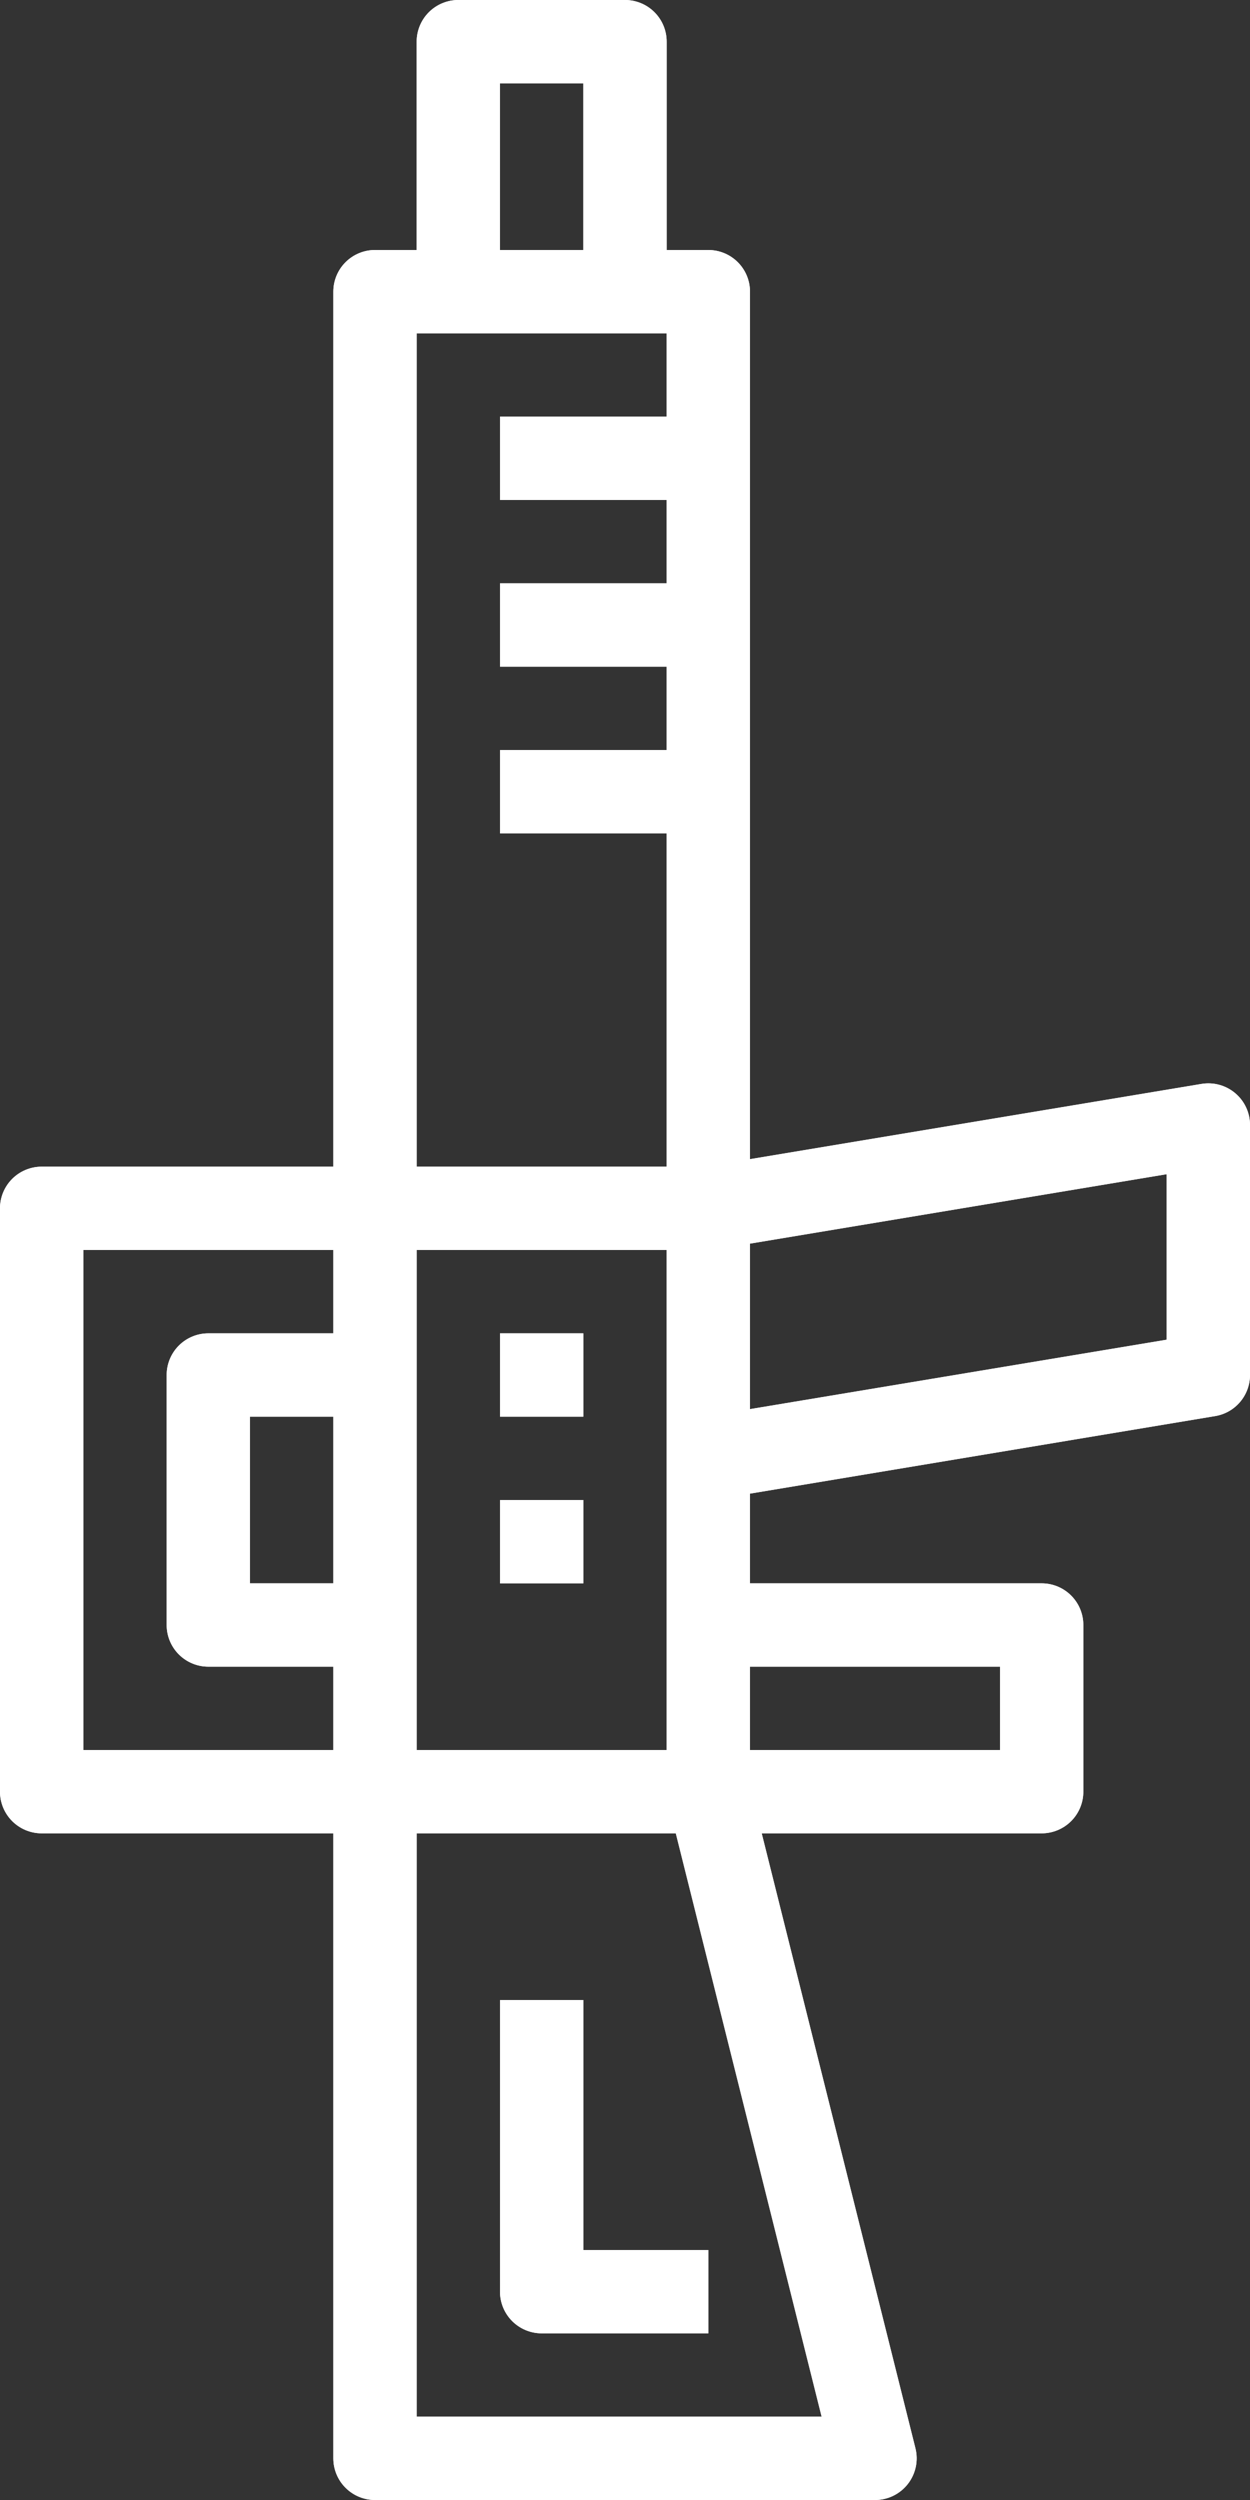 <svg width="72" height="144" viewBox="0 0 72 144" fill="none" xmlns="http://www.w3.org/2000/svg">
<rect x="0" y="0" width="72" height="144" fill="#333333" stroke="none"/>
<path d="M24 2.4L24 14.4L21.6 14.4C20.963 14.4 20.353 14.653 19.903 15.103C19.453 15.553 19.2 16.163 19.2 16.8L19.2 67.2L2.4 67.2C1.763 67.2 1.153 67.453 0.703 67.903C0.253 68.353 -3.27995e-06 68.963 -3.25213e-06 69.6L-1.78342e-06 103.2C-1.7556e-06 103.837 0.253 104.447 0.703 104.897C1.153 105.347 1.763 105.6 2.4 105.6L19.2 105.6L19.2 141.6C19.2 142.237 19.453 142.847 19.903 143.297C20.353 143.747 20.963 144 21.6 144L50.4 144C50.765 144 51.125 143.917 51.453 143.757C51.781 143.597 52.068 143.364 52.292 143.077C52.516 142.789 52.672 142.454 52.748 142.097C52.824 141.74 52.817 141.371 52.728 141.017L43.874 105.6L60 105.6C60.636 105.6 61.247 105.347 61.697 104.897C62.147 104.447 62.4 103.837 62.4 103.2L62.4 93.6C62.4 92.963 62.147 92.353 61.697 91.903C61.247 91.453 60.636 91.2 60 91.2L43.2 91.2L43.2 86.033L69.996 81.566C70.556 81.473 71.065 81.184 71.431 80.75C71.798 80.317 72 79.768 72 79.2L72 64.8C72 64.451 71.924 64.107 71.777 63.791C71.63 63.474 71.417 63.194 71.15 62.969C70.884 62.743 70.572 62.579 70.236 62.487C69.9 62.394 69.548 62.376 69.204 62.434L43.2 66.768L43.2 16.8C43.2 16.163 42.947 15.553 42.497 15.103C42.047 14.653 41.437 14.4 40.8 14.4L38.4 14.4L38.4 2.4C38.4 1.763 38.147 1.153 37.697 0.703C37.247 0.253 36.636 -7.32348e-06 36 -7.29566e-06L26.4 -6.87603e-06C25.764 -6.8482e-06 25.153 0.253 24.703 0.703C24.253 1.153 24 1.763 24 2.4ZM38.4 100.8L24 100.8L24 72L38.4 72L38.4 100.8ZM19.2 81.6L19.2 91.2L14.4 91.2L14.4 81.6L19.2 81.6ZM4.8 100.8L4.8 72L19.2 72L19.2 76.8L12 76.8C11.364 76.8 10.753 77.053 10.303 77.503C9.853 77.953 9.6 78.564 9.6 79.2L9.6 93.6C9.6 94.237 9.853 94.847 10.303 95.297C10.753 95.747 11.364 96 12 96L19.2 96L19.2 100.8L4.8 100.8ZM24 139.2L24 105.6L38.926 105.6L47.326 139.2L24 139.2ZM57.6 96L57.6 100.8L43.2 100.8L43.2 96L57.6 96ZM67.2 77.167L43.2 81.166L43.2 71.633L67.2 67.634L67.2 77.167ZM38.4 19.2L38.4 24L28.8 24L28.8 28.8L38.4 28.8L38.4 33.6L28.8 33.6L28.8 38.4L38.4 38.4L38.4 43.2L28.8 43.2L28.8 48L38.4 48L38.4 67.2L24 67.2L24 19.2L38.4 19.2ZM33.6 4.8L33.6 14.4L28.8 14.4L28.8 4.8L33.6 4.8Z" fill="white"/>
<path d="M24 2.4L24 14.4L21.6 14.4C20.963 14.4 20.353 14.653 19.903 15.103C19.453 15.553 19.2 16.163 19.2 16.8L19.2 67.2L2.4 67.2C1.763 67.2 1.153 67.453 0.703 67.903C0.253 68.353 -3.27995e-06 68.963 -3.25213e-06 69.6L-1.78342e-06 103.2C-1.7556e-06 103.837 0.253 104.447 0.703 104.897C1.153 105.347 1.763 105.6 2.4 105.6L19.2 105.6L19.2 141.6C19.2 142.237 19.453 142.847 19.903 143.297C20.353 143.747 20.963 144 21.6 144L50.4 144C50.765 144 51.125 143.917 51.453 143.757C51.781 143.597 52.068 143.364 52.292 143.077C52.516 142.789 52.672 142.454 52.748 142.097C52.824 141.74 52.817 141.371 52.728 141.017L43.874 105.6L60 105.6C60.636 105.6 61.247 105.347 61.697 104.897C62.147 104.447 62.4 103.837 62.4 103.2L62.4 93.6C62.4 92.963 62.147 92.353 61.697 91.903C61.247 91.453 60.636 91.2 60 91.2L43.2 91.2L43.2 86.033L69.996 81.566C70.556 81.473 71.065 81.184 71.431 80.75C71.798 80.317 72 79.768 72 79.2L72 64.8C72 64.451 71.924 64.107 71.777 63.791C71.63 63.474 71.417 63.194 71.15 62.969C70.884 62.743 70.572 62.579 70.236 62.487C69.9 62.394 69.548 62.376 69.204 62.434L43.2 66.768L43.2 16.8C43.2 16.163 42.947 15.553 42.497 15.103C42.047 14.653 41.437 14.4 40.8 14.4L38.4 14.4L38.4 2.4C38.4 1.763 38.147 1.153 37.697 0.703C37.247 0.253 36.636 -7.32348e-06 36 -7.29566e-06L26.4 -6.87603e-06C25.764 -6.8482e-06 25.153 0.253 24.703 0.703C24.253 1.153 24 1.763 24 2.4ZM38.4 100.8L24 100.8L24 72L38.4 72L38.4 100.8ZM19.2 81.6L19.2 91.2L14.4 91.2L14.4 81.6L19.2 81.6ZM4.8 100.8L4.8 72L19.2 72L19.2 76.8L12 76.8C11.364 76.8 10.753 77.053 10.303 77.503C9.853 77.953 9.6 78.564 9.6 79.2L9.6 93.6C9.6 94.237 9.853 94.847 10.303 95.297C10.753 95.747 11.364 96 12 96L19.2 96L19.2 100.8L4.8 100.8ZM24 139.2L24 105.6L38.926 105.6L47.326 139.2L24 139.2ZM57.6 96L57.6 100.8L43.2 100.8L43.2 96L57.6 96ZM67.2 77.167L43.2 81.166L43.2 71.633L67.2 67.634L67.2 77.167ZM38.4 19.2L38.4 24L28.8 24L28.8 28.8L38.4 28.8L38.4 33.6L28.8 33.6L28.8 38.4L38.4 38.4L38.4 43.2L28.8 43.2L28.8 48L38.4 48L38.4 67.2L24 67.2L24 19.2L38.4 19.2ZM33.6 4.8L33.6 14.4L28.8 14.4L28.8 4.8L33.6 4.8Z" fill="white"/>
<path d="M28.8 76.8L28.8 81.6L33.6 81.6L33.6 76.8L28.8 76.8Z" fill="white"/>
<path d="M28.8 76.8L28.8 81.6L33.6 81.6L33.6 76.8L28.8 76.8Z" fill="white"/>
<path d="M28.8 86.4L28.8 91.2L33.6 91.2L33.6 86.4L28.8 86.4Z" fill="white"/>
<path d="M28.8 86.4L28.8 91.2L33.6 91.2L33.6 86.4L28.8 86.4Z" fill="white"/>
<path d="M31.2 134.4L40.8 134.4L40.8 129.6L33.6 129.6L33.6 115.2L28.8 115.2L28.8 132C28.8 132.637 29.053 133.247 29.503 133.697C29.953 134.147 30.564 134.4 31.2 134.4Z" fill="white"/>
<path d="M31.2 134.4L40.8 134.4L40.8 129.6L33.6 129.6L33.6 115.2L28.8 115.2L28.8 132C28.8 132.637 29.053 133.247 29.503 133.697C29.953 134.147 30.564 134.4 31.2 134.4Z" fill="white"/>
</svg>
